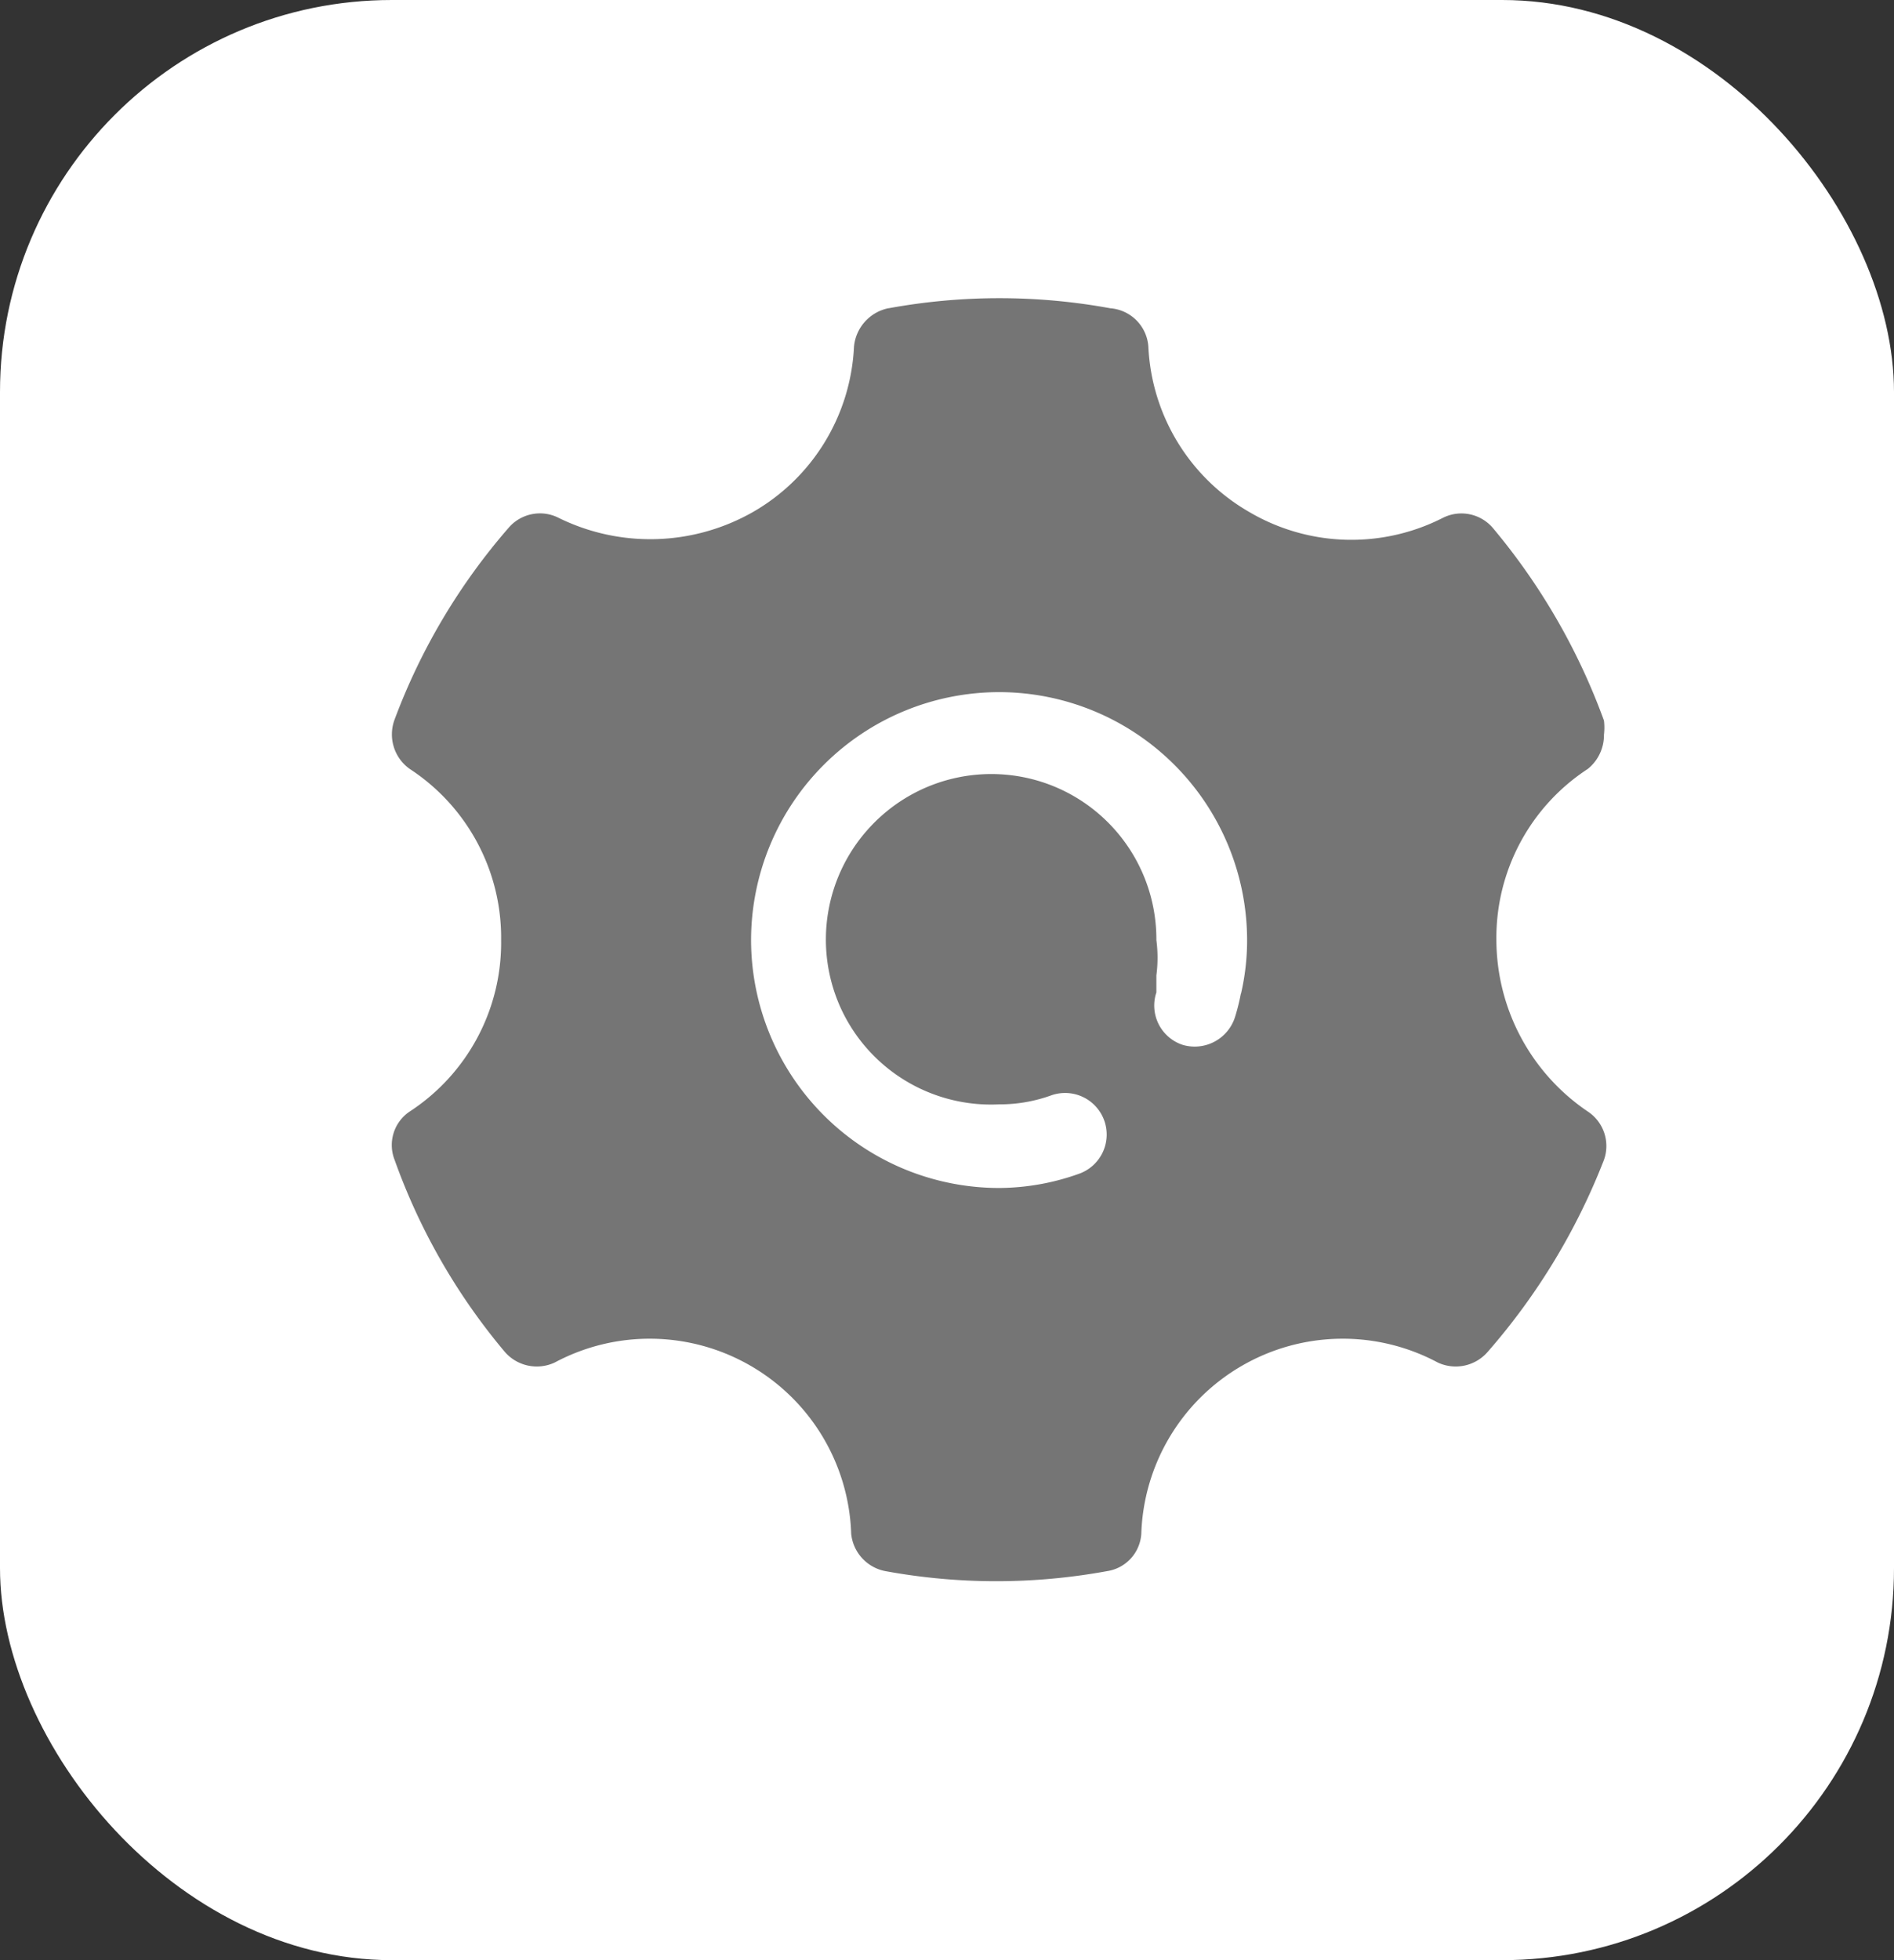 <svg xmlns="http://www.w3.org/2000/svg" width="29" height="30" viewBox="0 0 29 30">
  <rect x="0" y="0" width="29" height="30" fill="#333333" stroke="none"/>
  <g id="组_3556" data-name="组 3556" transform="translate(-330 -44)">
    <rect id="矩形_1598" data-name="矩形 1598" width="29" height="30" rx="6" transform="translate(330 44)" fill="#fff"/>
    <g id="组_2668" data-name="组 2668" transform="translate(457 51.018)">
      <g id="组_2666" data-name="组 2666" transform="translate(-121 -2.456)">
        <path id="路径_7023" data-name="路径 7023" d="M-113.4-2.3a.663.663,0,0,0-.524.586,3.085,3.085,0,0,1-1.543,2.53,3.178,3.178,0,0,1-2.977.093.632.632,0,0,0-.771.154,9.549,9.549,0,0,0-1.743,2.931.648.648,0,0,0,.231.756,3.085,3.085,0,0,1,1.4,2.622,3.085,3.085,0,0,1-1.4,2.622.617.617,0,0,0-.231.74,9.547,9.547,0,0,0,1.681,2.931.648.648,0,0,0,.771.17,3.085,3.085,0,0,1,3,.051,3.085,3.085,0,0,1,1.539,2.571.648.648,0,0,0,.524.571,9.412,9.412,0,0,0,3.394,0,.617.617,0,0,0,.524-.571,3.085,3.085,0,0,1,1.539-2.571,3.085,3.085,0,0,1,3-.051.648.648,0,0,0,.771-.17,9.915,9.915,0,0,0,1.774-2.931.632.632,0,0,0-.247-.74,3.178,3.178,0,0,1-1.4-2.622,3.085,3.085,0,0,1,1.4-2.622.663.663,0,0,0,.247-.524.905.905,0,0,0,0-.216,9.8,9.8,0,0,0-1.7-2.946.632.632,0,0,0-.771-.154,3.085,3.085,0,0,1-2.962-.093,3.085,3.085,0,0,1-1.543-2.53A.632.632,0,0,0-110-2.3a9.411,9.411,0,0,0-3.394,0ZM-108,8.187a3.243,3.243,0,0,1-.093.37.648.648,0,0,1-.8.416.633.633,0,0,1-.367-.318.632.632,0,0,1-.034-.484V7.91a2.07,2.07,0,0,0,0-.54,2.53,2.53,0,0,0-1.582-2.358,2.53,2.53,0,0,0-2.776.6,2.53,2.53,0,0,0-.474,2.8A2.53,2.53,0,0,0-111.7,9.884a2.313,2.313,0,0,0,.8-.139.637.637,0,0,1,.81.393.637.637,0,0,1-.393.81,3.671,3.671,0,0,1-1.219.216A3.8,3.8,0,0,1-115.5,7.37,3.8,3.8,0,0,1-111.7,3.575a3.8,3.8,0,0,1,3.795,3.795,3.6,3.6,0,0,1-.093.818Zm0,0" transform="translate(121 2.456)" fill="#757575"/>
      </g>
    </g>
  </g>
</svg>
